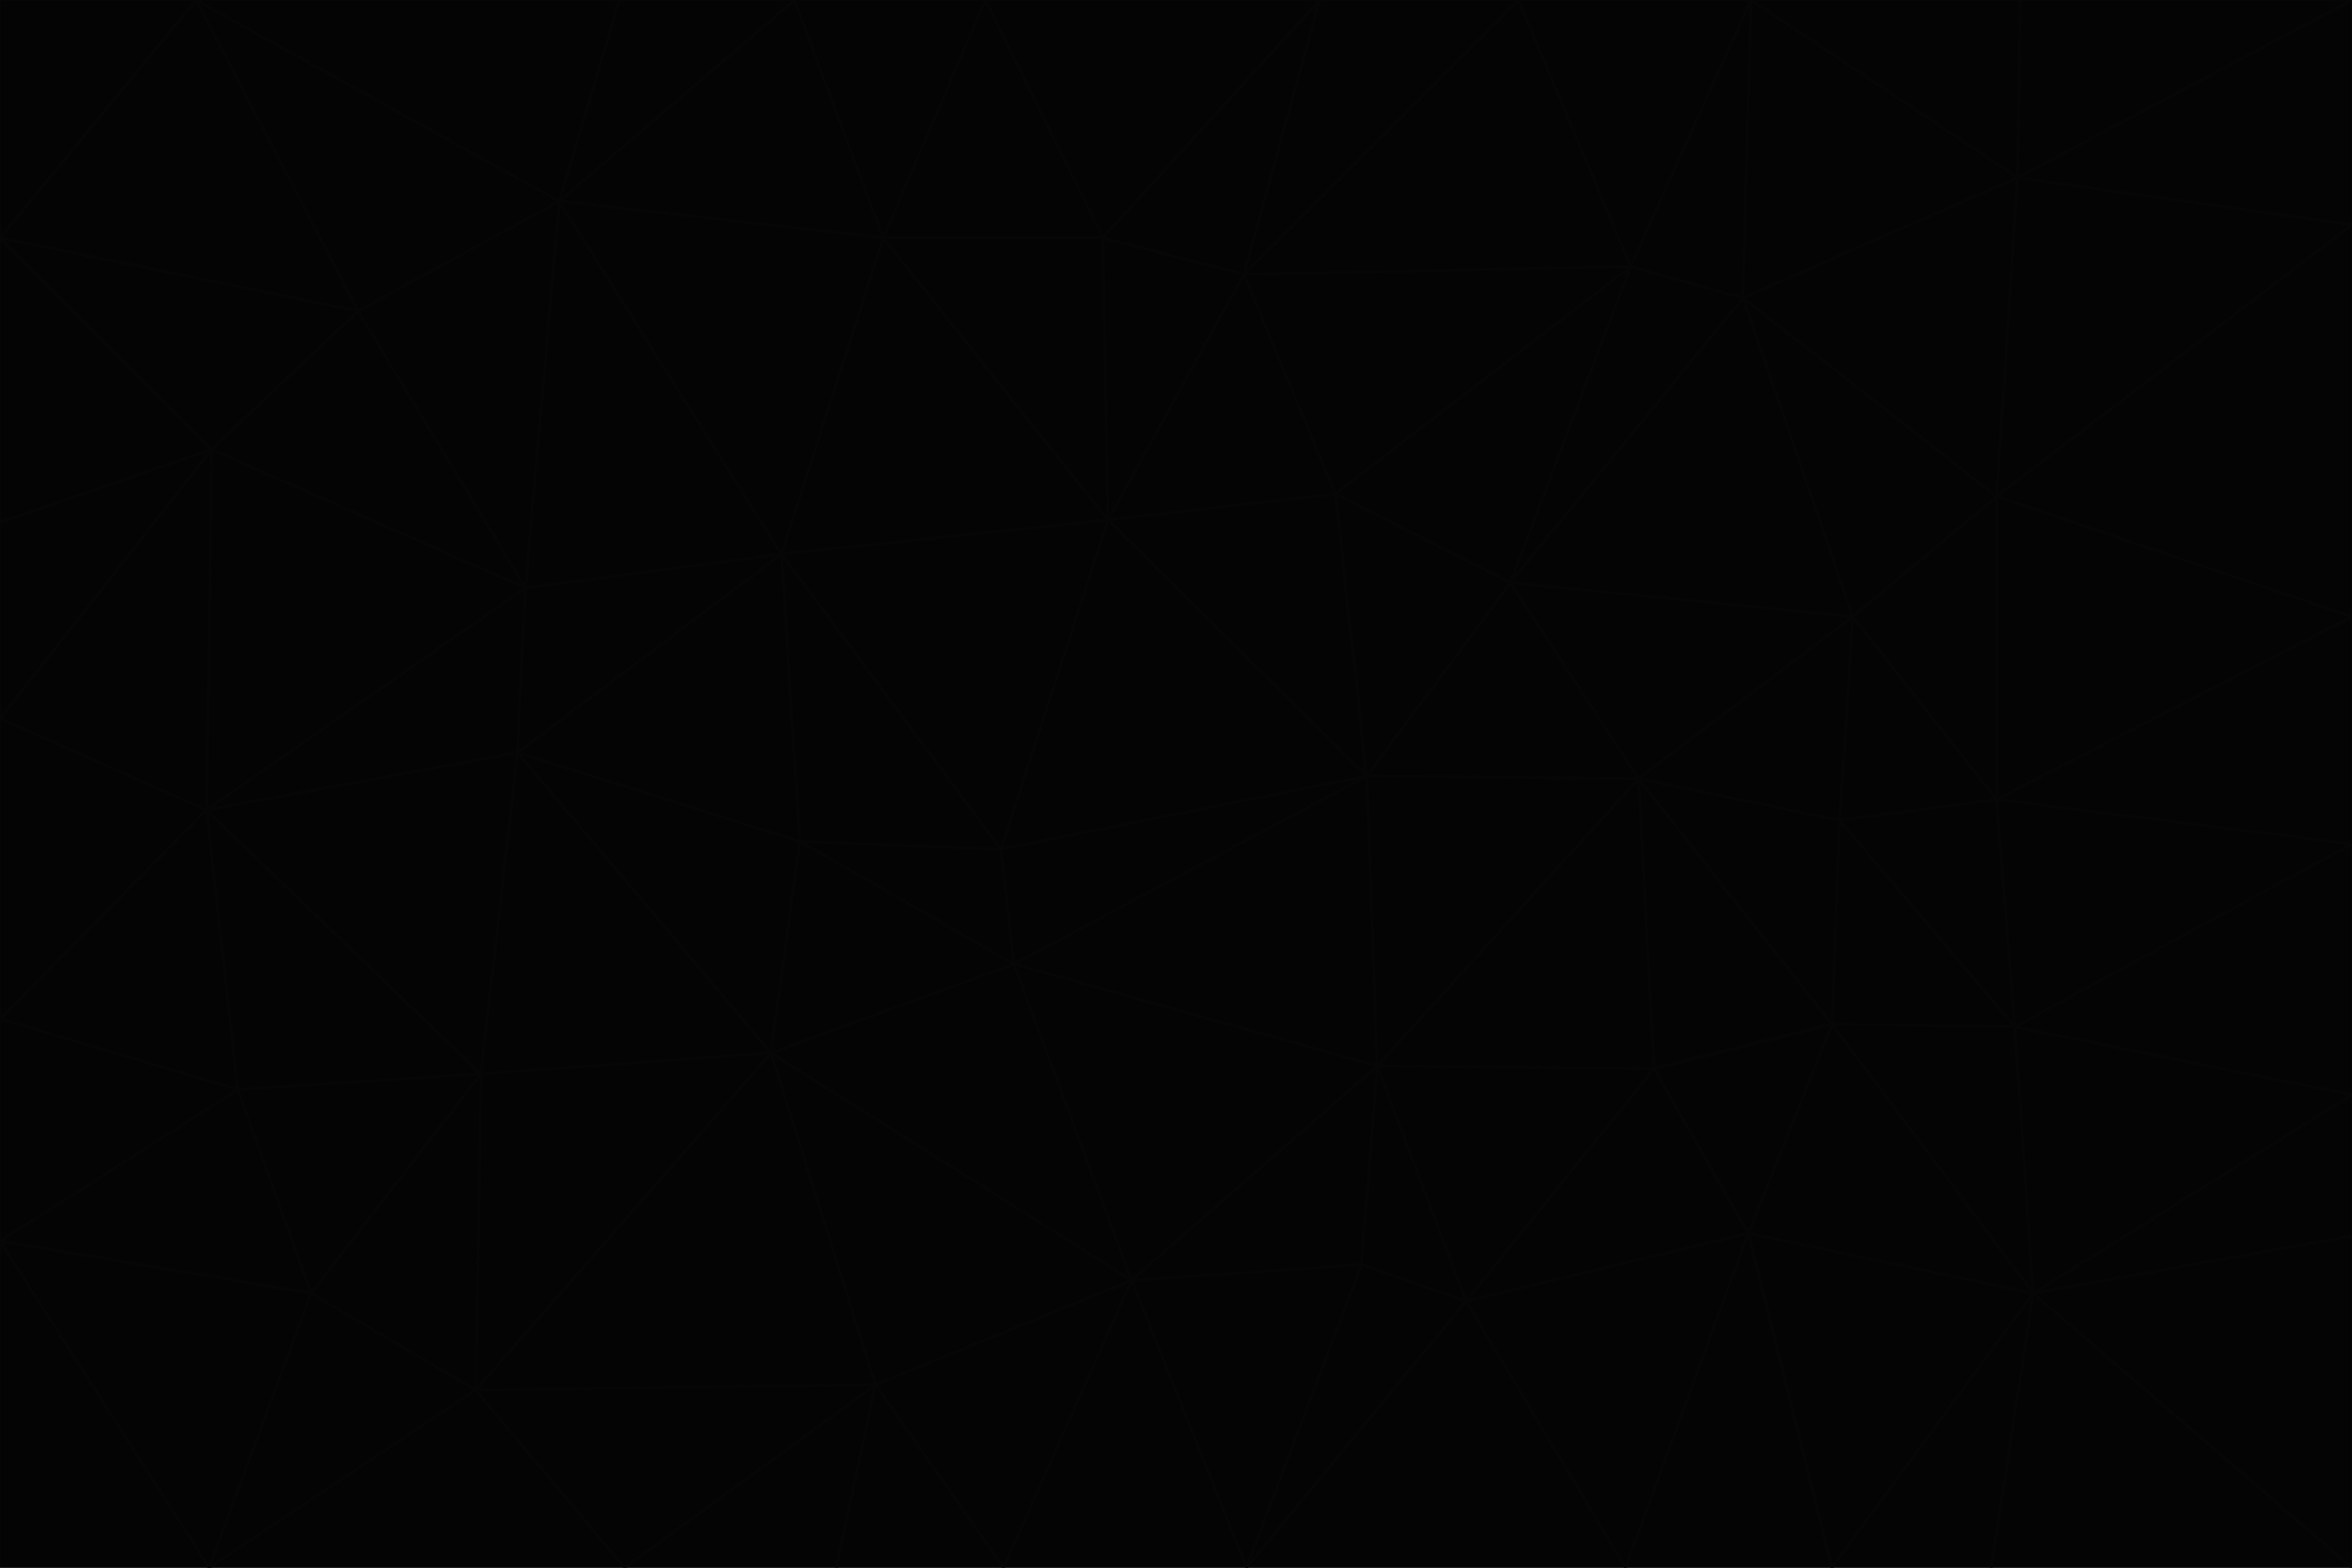 <svg id="visual" viewBox="0 0 900 600" width="900" height="600" xmlns="http://www.w3.org/2000/svg" xmlns:xlink="http://www.w3.org/1999/xlink" version="1.1"><g stroke-width="1" stroke-linejoin="bevel"><path d="M383 325L306 322L388 369Z" fill="#040404" stroke="#060606"></path><path d="M306 322L295 403L388 369Z" fill="#040404" stroke="#060606"></path><path d="M383 325L299 212L306 322Z" fill="#040404" stroke="#060606"></path><path d="M306 322L198 288L295 403Z" fill="#040404" stroke="#060606"></path><path d="M299 212L198 288L306 322Z" fill="#040404" stroke="#060606"></path><path d="M295 403L433 490L388 369Z" fill="#040404" stroke="#060606"></path><path d="M523 297L424 199L383 325Z" fill="#040404" stroke="#060606"></path><path d="M198 288L184 411L295 403Z" fill="#040404" stroke="#060606"></path><path d="M295 403L335 530L433 490Z" fill="#040404" stroke="#060606"></path><path d="M523 297L383 325L388 369Z" fill="#040404" stroke="#060606"></path><path d="M383 325L424 199L299 212Z" fill="#040404" stroke="#060606"></path><path d="M182 532L335 530L295 403Z" fill="#040404" stroke="#060606"></path><path d="M527 408L523 297L388 369Z" fill="#040404" stroke="#060606"></path><path d="M299 212L201 225L198 288Z" fill="#040404" stroke="#060606"></path><path d="M79 310L91 417L184 411Z" fill="#040404" stroke="#060606"></path><path d="M433 490L527 408L388 369Z" fill="#040404" stroke="#060606"></path><path d="M477 600L521 484L433 490Z" fill="#040404" stroke="#060606"></path><path d="M433 490L521 484L527 408Z" fill="#040404" stroke="#060606"></path><path d="M523 297L511 189L424 199Z" fill="#040404" stroke="#060606"></path><path d="M424 199L338 91L299 212Z" fill="#040404" stroke="#060606"></path><path d="M184 411L182 532L295 403Z" fill="#040404" stroke="#060606"></path><path d="M239 600L320 600L335 530Z" fill="#040404" stroke="#060606"></path><path d="M335 530L384 600L433 490Z" fill="#040404" stroke="#060606"></path><path d="M320 600L384 600L335 530Z" fill="#040404" stroke="#060606"></path><path d="M79 310L184 411L198 288Z" fill="#040404" stroke="#060606"></path><path d="M184 411L119 495L182 532Z" fill="#040404" stroke="#060606"></path><path d="M422 91L338 91L424 199Z" fill="#040404" stroke="#060606"></path><path d="M299 212L214 77L201 225Z" fill="#040404" stroke="#060606"></path><path d="M477 600L561 498L521 484Z" fill="#040404" stroke="#060606"></path><path d="M521 484L561 498L527 408Z" fill="#040404" stroke="#060606"></path><path d="M627 298L578 223L523 297Z" fill="#040404" stroke="#060606"></path><path d="M523 297L578 223L511 189Z" fill="#040404" stroke="#060606"></path><path d="M91 417L119 495L184 411Z" fill="#040404" stroke="#060606"></path><path d="M627 298L523 297L527 408Z" fill="#040404" stroke="#060606"></path><path d="M476 105L422 91L424 199Z" fill="#040404" stroke="#060606"></path><path d="M81 172L79 310L201 225Z" fill="#040404" stroke="#060606"></path><path d="M201 225L79 310L198 288Z" fill="#040404" stroke="#060606"></path><path d="M80 600L239 600L182 532Z" fill="#040404" stroke="#060606"></path><path d="M182 532L239 600L335 530Z" fill="#040404" stroke="#060606"></path><path d="M476 105L424 199L511 189Z" fill="#040404" stroke="#060606"></path><path d="M624 102L476 105L511 189Z" fill="#040404" stroke="#060606"></path><path d="M384 600L477 600L433 490Z" fill="#040404" stroke="#060606"></path><path d="M633 409L627 298L527 408Z" fill="#040404" stroke="#060606"></path><path d="M561 498L633 409L527 408Z" fill="#040404" stroke="#060606"></path><path d="M304 0L214 77L338 91Z" fill="#040404" stroke="#060606"></path><path d="M338 91L214 77L299 212Z" fill="#040404" stroke="#060606"></path><path d="M214 77L137 119L201 225Z" fill="#040404" stroke="#060606"></path><path d="M137 119L81 172L201 225Z" fill="#040404" stroke="#060606"></path><path d="M91 417L0 475L119 495Z" fill="#040404" stroke="#060606"></path><path d="M79 310L0 390L91 417Z" fill="#040404" stroke="#060606"></path><path d="M0 275L0 390L79 310Z" fill="#040404" stroke="#060606"></path><path d="M622 600L669 472L561 498Z" fill="#040404" stroke="#060606"></path><path d="M561 498L669 472L633 409Z" fill="#040404" stroke="#060606"></path><path d="M633 409L701 392L627 298Z" fill="#040404" stroke="#060606"></path><path d="M81 172L0 275L79 310Z" fill="#040404" stroke="#060606"></path><path d="M505 0L377 0L422 91Z" fill="#040404" stroke="#060606"></path><path d="M422 91L377 0L338 91Z" fill="#040404" stroke="#060606"></path><path d="M377 0L304 0L338 91Z" fill="#040404" stroke="#060606"></path><path d="M214 77L75 0L137 119Z" fill="#040404" stroke="#060606"></path><path d="M669 472L701 392L633 409Z" fill="#040404" stroke="#060606"></path><path d="M627 298L709 236L578 223Z" fill="#040404" stroke="#060606"></path><path d="M119 495L80 600L182 532Z" fill="#040404" stroke="#060606"></path><path d="M0 475L80 600L119 495Z" fill="#040404" stroke="#060606"></path><path d="M701 392L704 314L627 298Z" fill="#040404" stroke="#060606"></path><path d="M578 223L624 102L511 189Z" fill="#040404" stroke="#060606"></path><path d="M476 105L505 0L422 91Z" fill="#040404" stroke="#060606"></path><path d="M0 390L0 475L91 417Z" fill="#040404" stroke="#060606"></path><path d="M304 0L237 0L214 77Z" fill="#040404" stroke="#060606"></path><path d="M0 91L0 200L81 172Z" fill="#040404" stroke="#060606"></path><path d="M477 600L622 600L561 498Z" fill="#040404" stroke="#060606"></path><path d="M771 393L704 314L701 392Z" fill="#040404" stroke="#060606"></path><path d="M0 91L81 172L137 119Z" fill="#040404" stroke="#060606"></path><path d="M81 172L0 200L0 275Z" fill="#040404" stroke="#060606"></path><path d="M667 114L624 102L578 223Z" fill="#040404" stroke="#060606"></path><path d="M704 314L709 236L627 298Z" fill="#040404" stroke="#060606"></path><path d="M764 306L709 236L704 314Z" fill="#040404" stroke="#060606"></path><path d="M581 0L505 0L476 105Z" fill="#040404" stroke="#060606"></path><path d="M709 236L667 114L578 223Z" fill="#040404" stroke="#060606"></path><path d="M624 102L581 0L476 105Z" fill="#040404" stroke="#060606"></path><path d="M771 393L701 392L778 495Z" fill="#040404" stroke="#060606"></path><path d="M771 393L764 306L704 314Z" fill="#040404" stroke="#060606"></path><path d="M709 236L764 190L667 114Z" fill="#040404" stroke="#060606"></path><path d="M0 475L0 600L80 600Z" fill="#040404" stroke="#060606"></path><path d="M670 0L581 0L624 102Z" fill="#040404" stroke="#060606"></path><path d="M778 495L701 392L669 472Z" fill="#040404" stroke="#060606"></path><path d="M75 0L0 91L137 119Z" fill="#040404" stroke="#060606"></path><path d="M622 600L701 600L669 472Z" fill="#040404" stroke="#060606"></path><path d="M237 0L75 0L214 77Z" fill="#040404" stroke="#060606"></path><path d="M764 306L764 190L709 236Z" fill="#040404" stroke="#060606"></path><path d="M667 114L670 0L624 102Z" fill="#040404" stroke="#060606"></path><path d="M900 236L764 190L764 306Z" fill="#040404" stroke="#060606"></path><path d="M701 600L778 495L669 472Z" fill="#040404" stroke="#060606"></path><path d="M900 86L772 68L764 190Z" fill="#040404" stroke="#060606"></path><path d="M772 68L670 0L667 114Z" fill="#040404" stroke="#060606"></path><path d="M701 600L762 600L778 495Z" fill="#040404" stroke="#060606"></path><path d="M75 0L0 0L0 91Z" fill="#040404" stroke="#060606"></path><path d="M900 323L764 306L771 393Z" fill="#040404" stroke="#060606"></path><path d="M764 190L772 68L667 114Z" fill="#040404" stroke="#060606"></path><path d="M900 0L773 0L772 68Z" fill="#040404" stroke="#060606"></path><path d="M772 68L773 0L670 0Z" fill="#040404" stroke="#060606"></path><path d="M900 419L771 393L778 495Z" fill="#040404" stroke="#060606"></path><path d="M900 419L900 323L771 393Z" fill="#040404" stroke="#060606"></path><path d="M900 473L900 419L778 495Z" fill="#040404" stroke="#060606"></path><path d="M900 323L900 236L764 306Z" fill="#040404" stroke="#060606"></path><path d="M900 600L900 473L778 495Z" fill="#040404" stroke="#060606"></path><path d="M762 600L900 600L778 495Z" fill="#040404" stroke="#060606"></path><path d="M900 236L900 86L764 190Z" fill="#040404" stroke="#060606"></path><path d="M900 86L900 0L772 68Z" fill="#040404" stroke="#060606"></path></g></svg>